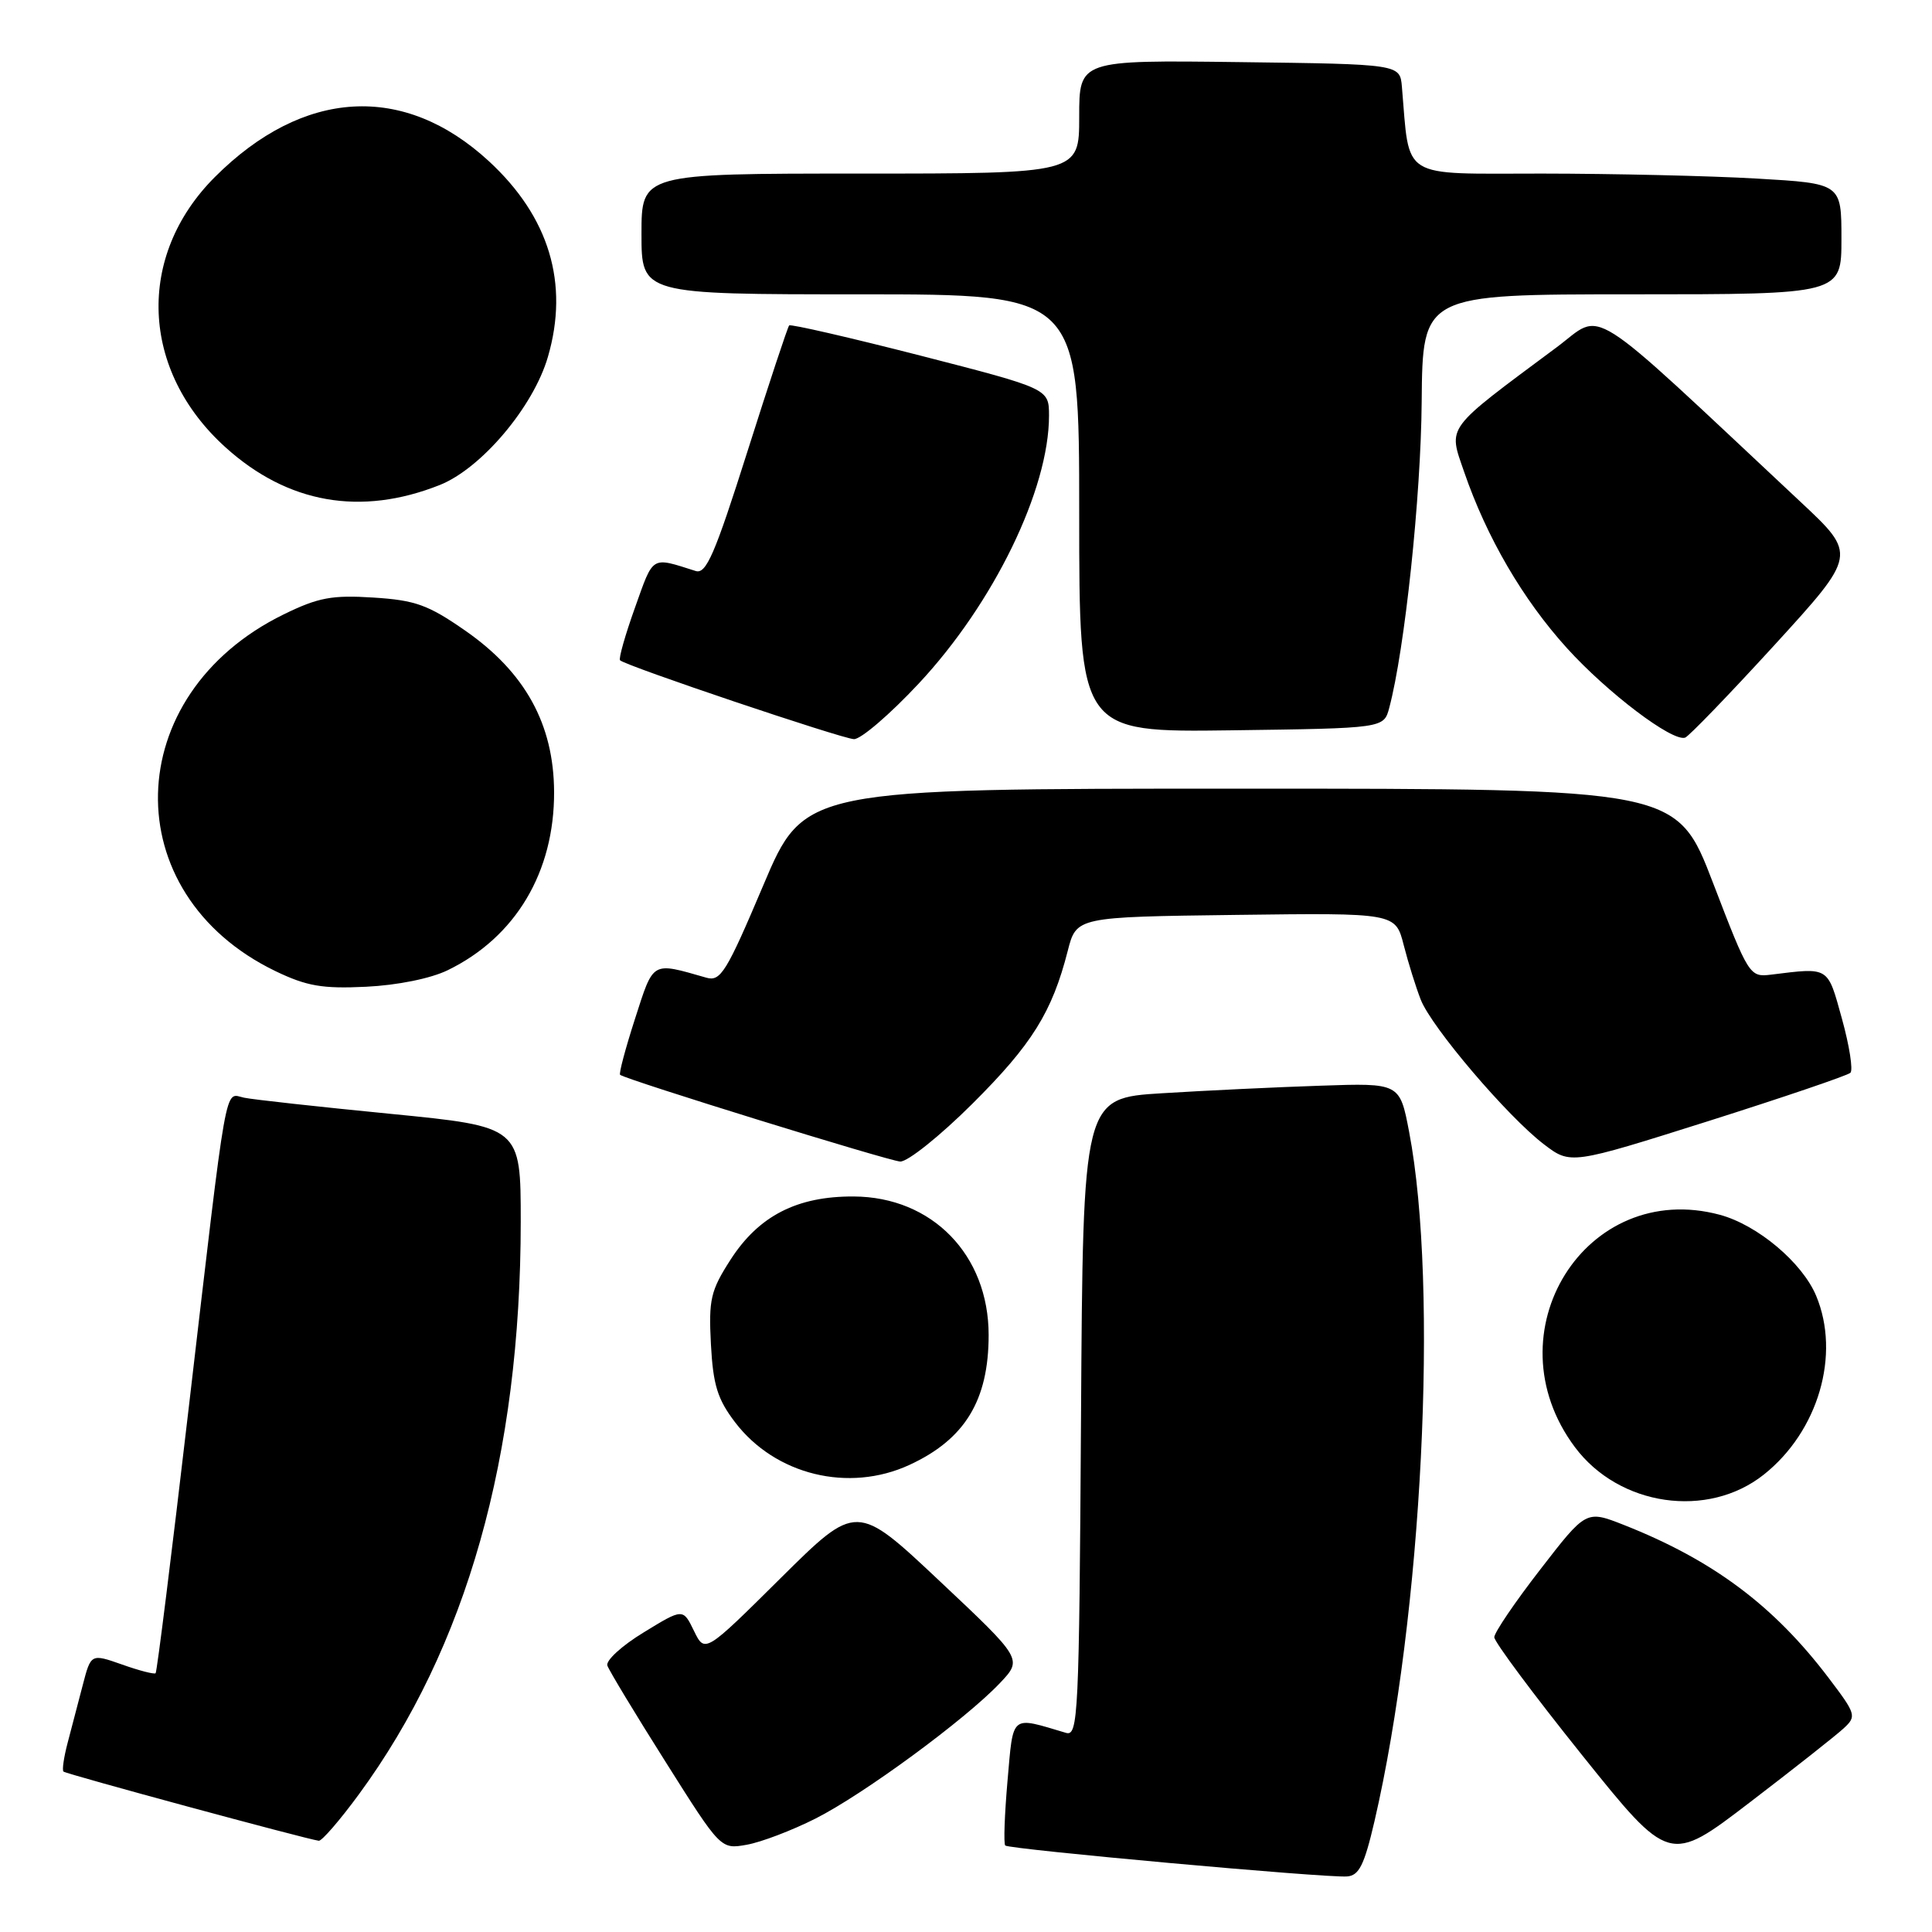 <?xml version="1.0" encoding="UTF-8" standalone="no"?>
<!DOCTYPE svg PUBLIC "-//W3C//DTD SVG 1.1//EN" "http://www.w3.org/Graphics/SVG/1.1/DTD/svg11.dtd" >
<svg xmlns="http://www.w3.org/2000/svg" xmlns:xlink="http://www.w3.org/1999/xlink" version="1.1" viewBox="0 0 256 256">
 <g >
 <path fill="currentColor"
d=" M 182.12 241.35 C 188.46 213.99 190.65 170.58 186.72 150.00 C 185.48 143.50 185.48 143.50 174.99 143.86 C 169.22 144.05 159.78 144.50 154.00 144.86 C 143.50 145.50 143.50 145.50 143.24 187.81 C 142.99 227.47 142.87 230.10 141.24 229.61 C 133.83 227.41 134.29 227.03 133.50 235.98 C 133.11 240.45 132.97 244.30 133.20 244.54 C 133.71 245.04 175.65 248.85 178.48 248.64 C 180.08 248.53 180.77 247.14 182.12 241.35 Z  M 244.30 229.01 C 246.03 227.41 245.94 227.13 242.30 222.33 C 235.02 212.73 226.95 206.71 215.14 202.05 C 210.17 200.10 210.17 200.10 204.09 207.97 C 200.74 212.29 198.00 216.33 198.00 216.94 C 198.00 217.55 203.22 224.56 209.60 232.52 C 221.20 246.98 221.20 246.98 231.85 238.83 C 237.71 234.35 243.31 229.93 244.30 229.01 Z  M 108.06 240.97 C 114.45 237.74 127.95 227.82 132.50 223.01 C 135.50 219.84 135.50 219.84 124.50 209.49 C 113.50 199.14 113.50 199.14 103.45 209.10 C 93.40 219.07 93.40 219.07 91.95 216.09 C 90.50 213.11 90.50 213.11 85.28 216.31 C 82.40 218.06 80.24 220.04 80.48 220.70 C 80.71 221.36 84.18 227.11 88.20 233.47 C 95.50 245.05 95.50 245.05 98.94 244.44 C 100.83 244.11 104.93 242.55 108.06 240.97 Z  M 47.56 237.75 C 61.83 218.31 68.99 192.95 69.00 161.89 C 69.00 149.29 69.00 149.29 51.75 147.59 C 42.26 146.66 33.53 145.70 32.34 145.45 C 29.70 144.91 30.22 141.96 24.96 186.95 C 22.75 205.89 20.80 221.54 20.62 221.71 C 20.45 221.88 18.45 221.37 16.18 220.56 C 12.05 219.11 12.05 219.11 10.96 223.30 C 10.36 225.61 9.46 229.05 8.96 230.94 C 8.46 232.84 8.21 234.55 8.41 234.74 C 8.74 235.07 40.57 243.69 42.24 243.91 C 42.64 243.96 45.04 241.19 47.56 237.75 Z  M 233.73 195.38 C 240.94 189.65 243.91 179.50 240.65 171.70 C 238.81 167.30 232.89 162.32 227.90 160.97 C 210.12 156.18 197.36 176.60 208.68 191.75 C 214.54 199.60 226.29 201.30 233.73 195.38 Z  M 120.50 194.11 C 127.85 190.72 131.00 185.56 131.00 176.90 C 131.00 166.28 123.51 158.59 113.12 158.54 C 105.61 158.50 100.54 161.10 96.79 166.93 C 94.16 171.02 93.89 172.19 94.20 178.11 C 94.49 183.53 95.07 185.40 97.41 188.47 C 102.73 195.44 112.46 197.82 120.50 194.11 Z  M 128.85 146.25 C 136.74 138.39 139.41 134.11 141.48 126.00 C 142.63 121.50 142.63 121.50 163.77 121.23 C 184.91 120.96 184.91 120.96 186.00 125.23 C 186.60 127.58 187.62 130.84 188.26 132.47 C 189.70 136.14 199.76 147.95 204.57 151.62 C 208.11 154.32 208.11 154.32 226.31 148.57 C 236.31 145.40 244.81 142.51 245.19 142.15 C 245.56 141.79 245.06 138.57 244.07 135.00 C 242.13 127.99 242.44 128.19 234.64 129.15 C 231.84 129.49 231.69 129.25 226.99 117.00 C 222.19 104.50 222.19 104.50 164.37 104.50 C 106.56 104.50 106.56 104.50 101.13 117.33 C 96.26 128.83 95.48 130.09 93.60 129.55 C 86.28 127.46 86.64 127.25 84.14 135.00 C 82.87 138.94 81.98 142.28 82.17 142.42 C 83.03 143.09 117.72 153.82 119.28 153.91 C 120.26 153.96 124.57 150.51 128.85 146.25 Z  M 59.32 128.56 C 68.31 124.19 73.46 115.57 73.42 104.93 C 73.38 95.97 69.59 89.08 61.63 83.55 C 56.74 80.15 55.04 79.53 49.47 79.18 C 43.99 78.83 42.17 79.17 37.59 81.41 C 15.87 92.04 15.26 118.43 36.50 128.68 C 40.64 130.67 42.71 131.03 48.50 130.75 C 52.65 130.55 57.06 129.66 59.32 128.56 Z  M 121.74 90.57 C 131.68 79.93 139.00 64.86 139.00 55.07 C 138.99 51.50 138.99 51.50 121.96 47.12 C 112.59 44.72 104.76 42.92 104.57 43.12 C 104.37 43.33 101.88 50.86 99.03 59.85 C 94.72 73.45 93.57 76.11 92.18 75.66 C 86.22 73.77 86.63 73.53 84.14 80.51 C 82.84 84.14 81.95 87.28 82.16 87.49 C 82.89 88.23 111.52 97.87 113.15 97.94 C 114.06 97.97 117.92 94.66 121.74 90.57 Z  M 235.13 85.47 C 246.06 73.50 246.06 73.50 238.58 66.50 C 209.55 39.33 212.63 41.29 206.25 46.03 C 191.34 57.12 191.89 56.37 194.01 62.54 C 197.00 71.22 201.78 79.42 207.61 85.86 C 212.97 91.78 221.58 98.31 223.29 97.74 C 223.78 97.57 229.11 92.05 235.13 85.47 Z  M 184.08 93.80 C 186.13 86.12 188.28 65.86 188.38 53.25 C 188.50 39.00 188.50 39.00 216.25 39.00 C 244.00 39.00 244.00 39.00 244.00 31.65 C 244.00 24.31 244.00 24.31 232.75 23.66 C 226.56 23.30 213.77 23.01 204.31 23.00 C 185.32 23.00 186.83 23.93 185.76 11.50 C 185.50 8.50 185.50 8.50 164.25 8.23 C 143.00 7.96 143.00 7.96 143.00 15.48 C 143.00 23.00 143.00 23.00 114.00 23.00 C 85.00 23.00 85.00 23.00 85.00 31.00 C 85.00 39.00 85.00 39.00 114.00 39.00 C 143.00 39.00 143.00 39.00 143.00 68.02 C 143.00 97.04 143.00 97.04 163.18 96.77 C 183.36 96.50 183.36 96.50 184.08 93.80 Z  M 58.26 64.27 C 63.78 62.08 70.68 53.91 72.60 47.29 C 75.44 37.55 72.77 28.73 64.78 21.36 C 53.51 10.97 40.18 11.75 28.47 23.46 C 18.00 33.93 18.61 49.12 29.90 59.29 C 38.13 66.72 47.81 68.42 58.26 64.27 Z "/>
</g>
</svg>